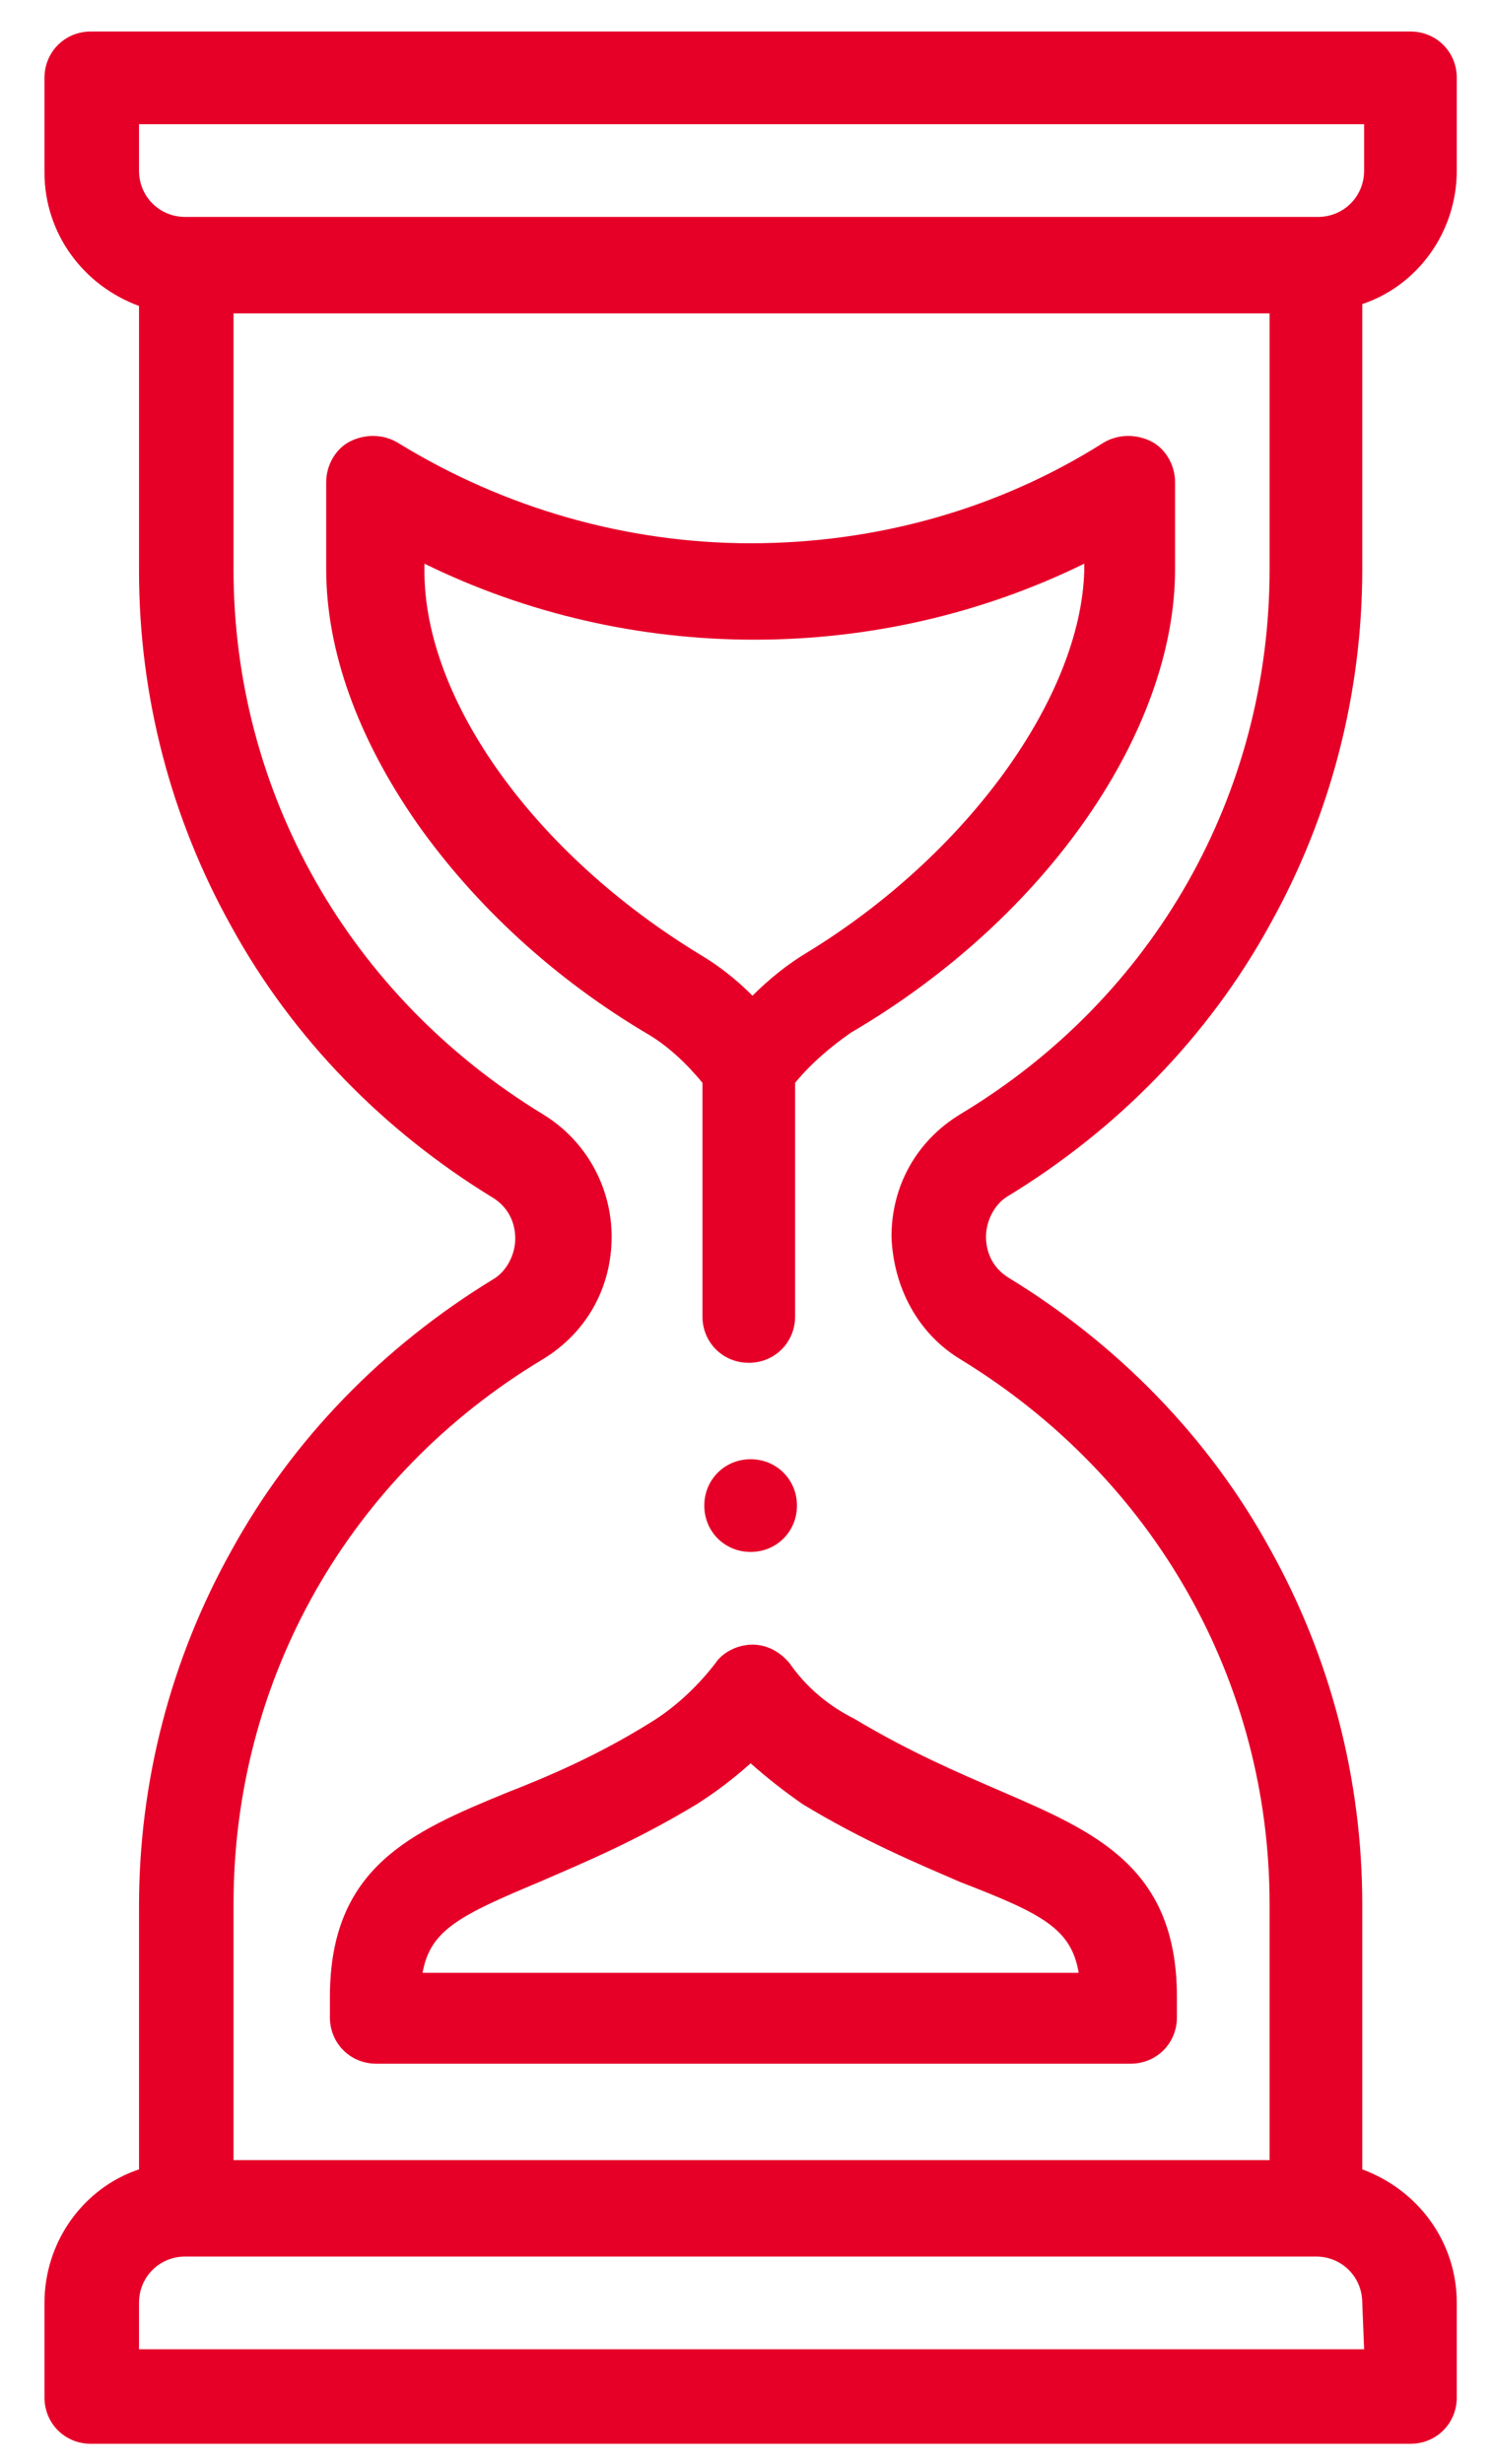 <?xml version="1.0" encoding="utf-8"?>
<!-- Generator: Adobe Illustrator 20.1.0, SVG Export Plug-In . SVG Version: 6.00 Build 0)  -->
<svg version="1.1" id="Слой_1" xmlns="http://www.w3.org/2000/svg" xmlns:xlink="http://www.w3.org/1999/xlink" x="0px" y="0px"
	 viewBox="0 0 80.5 132.9" style="enable-background:new 0 0 80.5 132.9;" xml:space="preserve">
<style type="text/css">
	.st0{fill:#E60028;}
</style>
<g>
	<path class="st0" d="M40.5,83.7c1.4,0,2.5-1.1,2.5-2.5s-1.1-2.5-2.5-2.5S38,79.8,38,81.2S39.1,83.7,40.5,83.7z"/>
	<path class="st0" d="M54.4,64.5c5.9-3.6,10.8-8.6,14.1-14.6c3.3-5.9,5-12.5,5-19.2V16.4c3-1,5.1-3.9,5.1-7.2v-5
		c0-1.4-1.1-2.5-2.5-2.5H4.9c-1.4,0-2.5,1.1-2.5,2.5v5.1c0,3.3,2.1,6.1,5.1,7.2v14.3c0,6.7,1.7,13.3,5,19.2c3.3,6,8.2,11,14.1,14.6
		c0.8,0.5,1.2,1.3,1.2,2.2c0,0.9-0.5,1.8-1.2,2.2c-5.9,3.6-10.8,8.6-14.1,14.6c-3.3,5.9-5,12.5-5,19.2V117c-3,1-5.1,3.9-5.1,7.2v5.1
		c0,1.4,1.1,2.5,2.5,2.5h71.2c1.4,0,2.5-1.1,2.5-2.5v-5.1c0-3.3-2.1-6.1-5.1-7.2v-14.3c0-6.7-1.7-13.3-5-19.2
		c-3.3-6-8.2-11-14.1-14.6c-0.8-0.5-1.2-1.3-1.2-2.2C53.2,65.8,53.7,64.9,54.4,64.5z M7.5,6.7h66.1v2.5c0,1.4-1.1,2.5-2.5,2.5H10
		c-1.4,0-2.5-1.1-2.5-2.5V6.7z M73.6,126.7H7.5v-2.5c0-1.4,1.1-2.5,2.5-2.5h61c1.4,0,2.5,1.1,2.5,2.5L73.6,126.7L73.6,126.7z
		 M51.8,73.3c10.5,6.4,16.7,17.4,16.7,29.4v13.8H12.6v-13.8c0-12.1,6.2-23.1,16.7-29.4c2.3-1.4,3.7-3.8,3.7-6.6
		c0-2.7-1.4-5.2-3.7-6.6c-10.5-6.4-16.7-17.4-16.7-29.4V16.9h55.9v13.8c0,12.1-6.2,23.1-16.7,29.4c-2.3,1.4-3.7,3.8-3.7,6.6
		C48.2,69.4,49.5,71.9,51.8,73.3z"/>
	<path class="st0" d="M42.6,89.7c-0.5-0.6-1.2-1-2-1l0,0c-0.8,0-1.6,0.4-2,1c-1,1.3-2.2,2.4-3.5,3.2c-2.9,1.8-5.5,2.9-7.8,3.8
		c-5.1,2.1-9.5,4-9.5,11v1.1c0,1.4,1.1,2.5,2.5,2.5H61c1.4,0,2.5-1.1,2.5-2.5v-1.1c0-7-4.4-8.9-9.5-11.1c-2.3-1-4.9-2.1-7.9-3.9
		C44.7,92,43.5,91,42.6,89.7z M58.2,106.4H22.8c0.4-2.3,2-3.1,6.3-4.9c2.3-1,5.2-2.2,8.5-4.2l0,0c1.1-0.7,2-1.4,2.9-2.2
		c0.9,0.8,1.8,1.5,2.8,2.2l0,0c3.3,2,6.2,3.2,8.5,4.2C56.2,103.2,57.8,104,58.2,106.4z"/>
	<path class="st0" d="M63.4,30.7V26c0-0.9-0.5-1.8-1.3-2.2c-0.8-0.4-1.8-0.4-2.6,0.1c-5.7,3.6-12.3,5.4-19,5.4s-13.3-1.9-19-5.4
		c-0.8-0.5-1.8-0.5-2.6-0.1c-0.8,0.4-1.3,1.3-1.3,2.2v4.7c0,4.4,1.7,9.1,4.9,13.7c3.1,4.4,7.4,8.4,12.5,11.4c1,0.6,2,1.5,2.9,2.6V71
		c0,1.4,1.1,2.5,2.5,2.5s2.5-1.1,2.5-2.5V58.4c0.9-1.1,2-2,3-2.7C56.5,49.5,63.4,39.4,63.4,30.7z M43.5,51.4L43.5,51.4
		c-1,0.6-2,1.4-2.9,2.3c-0.9-0.9-1.8-1.6-2.8-2.2l0,0c-8.9-5.4-14.9-13.7-14.9-20.7v-0.4c5.5,2.7,11.6,4.1,17.8,4.1
		s12.3-1.4,17.8-4.1v0.4C58.3,37.6,52.2,46.1,43.5,51.4z"/>
</g>
</svg>
